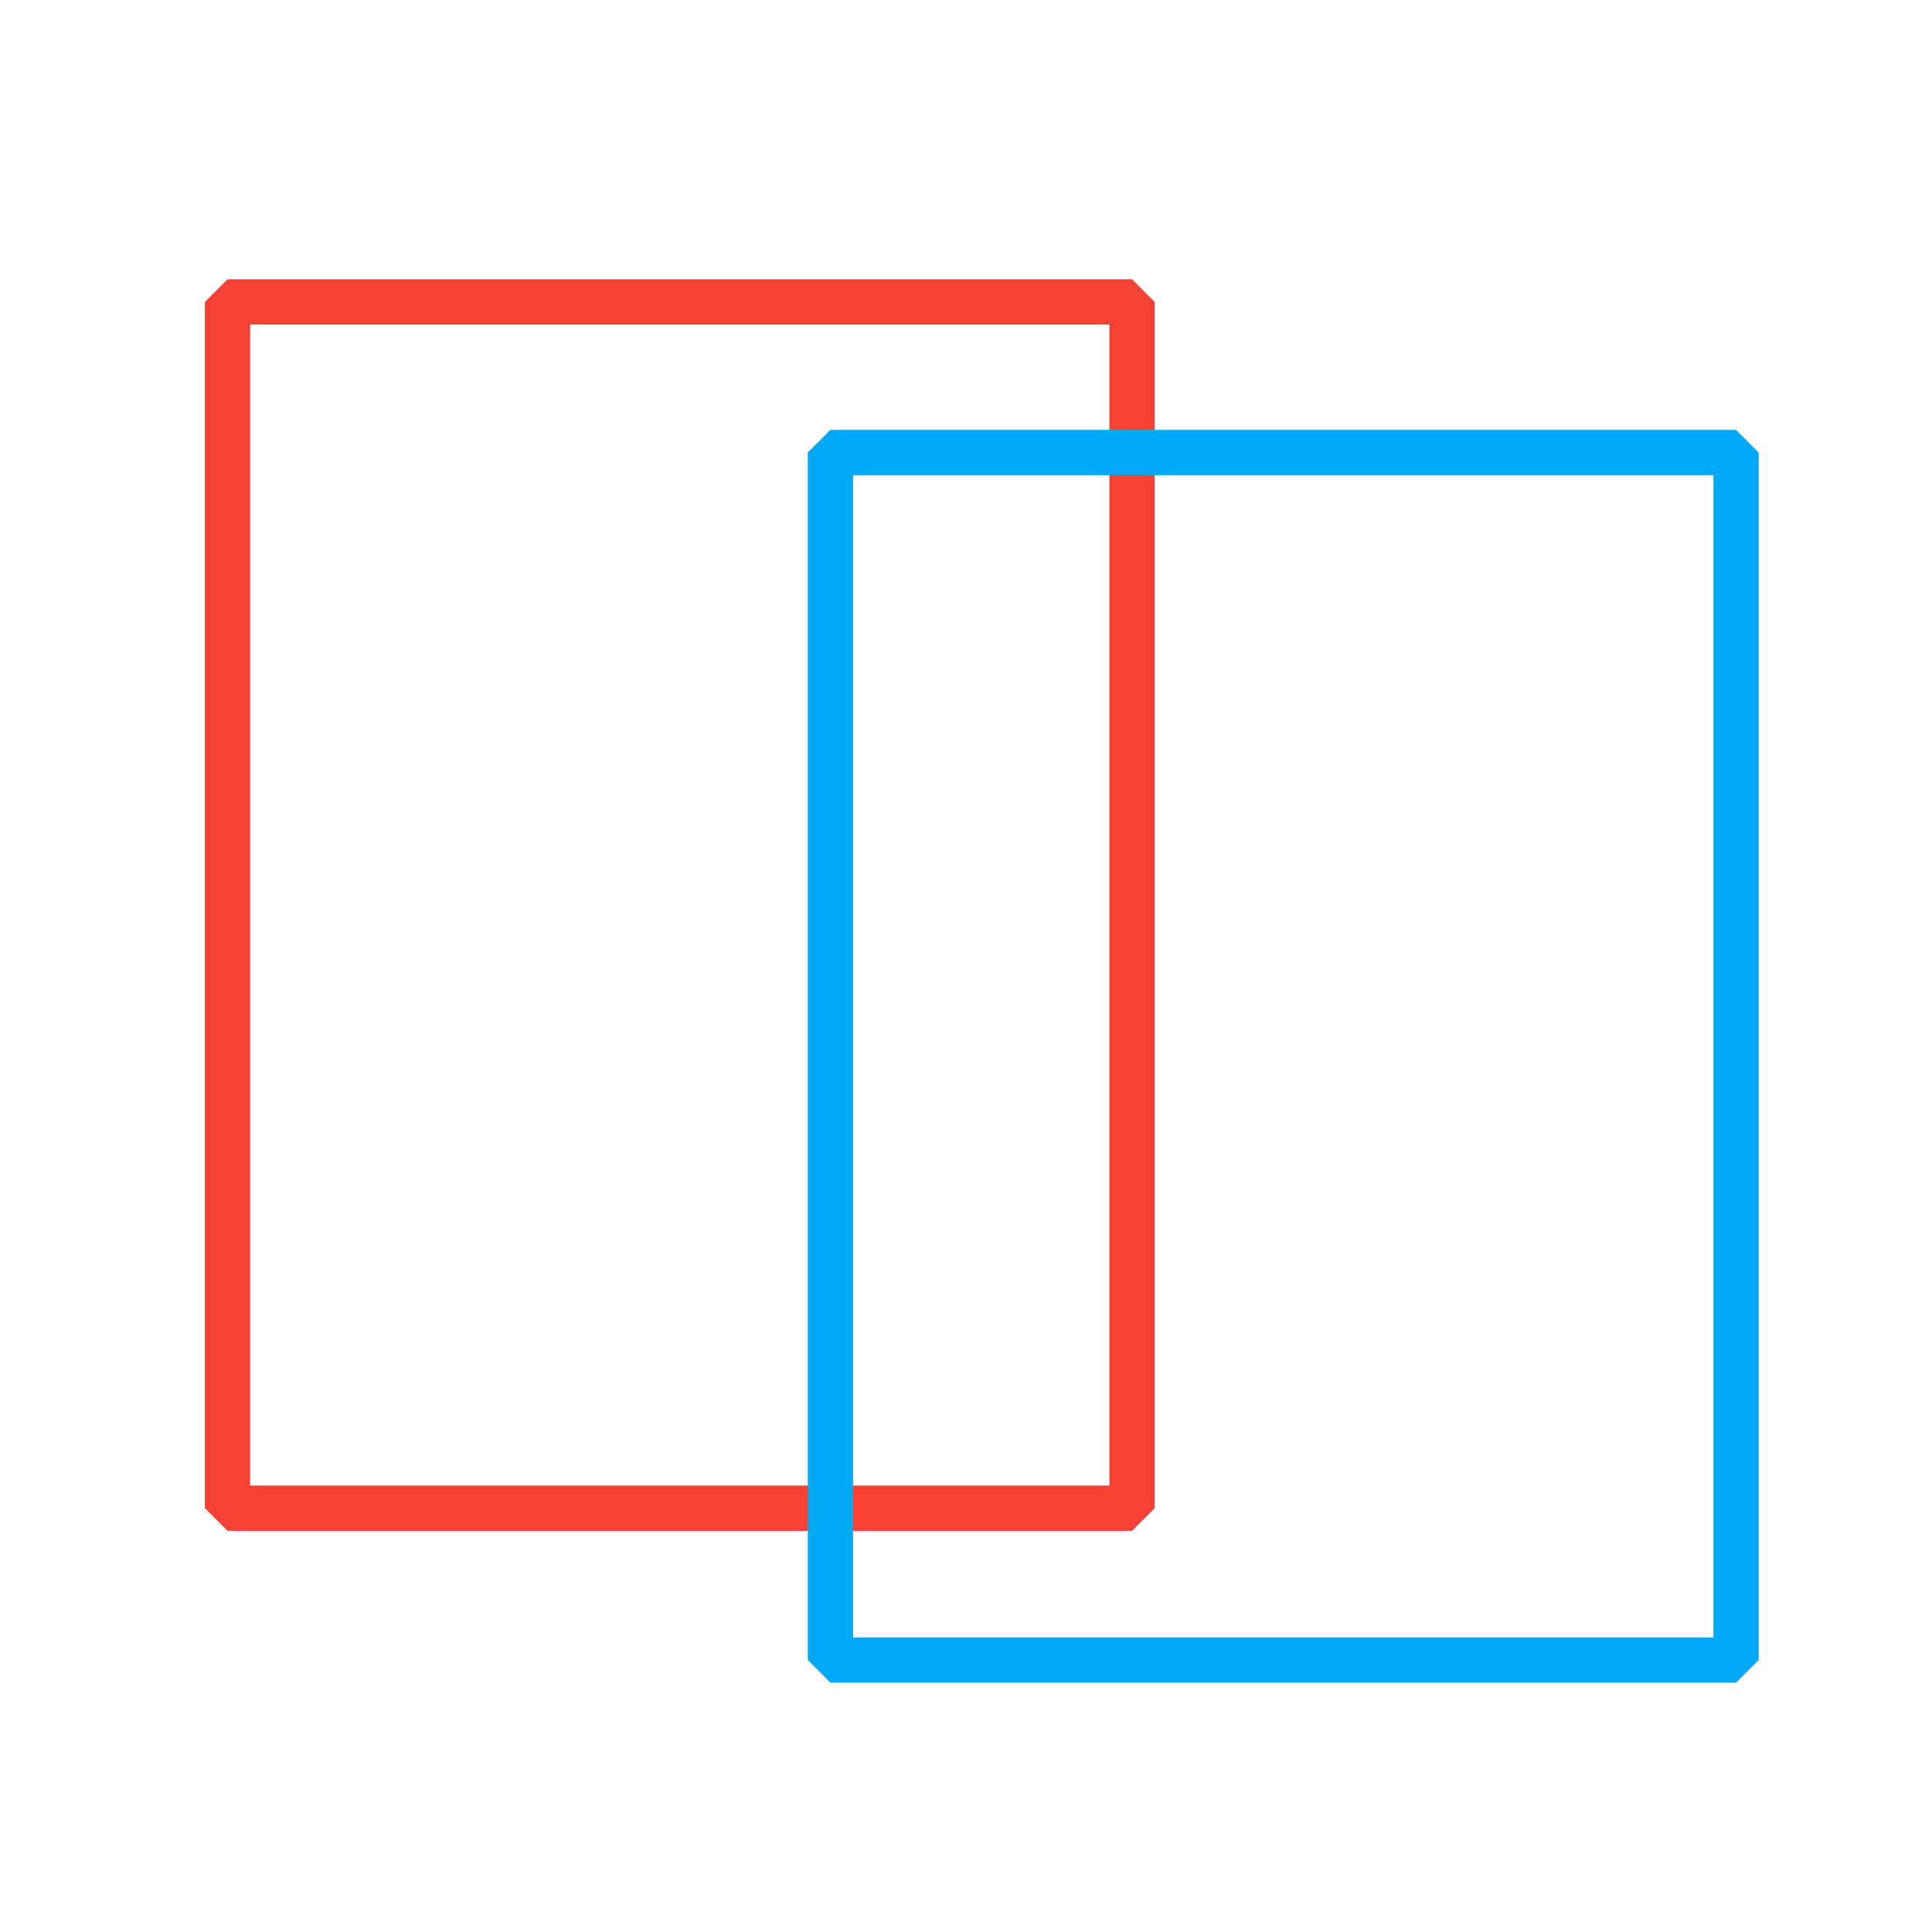 <?xml version="1.0" encoding="UTF-8" standalone="no"?>
<svg xmlns:cc="http://creativecommons.org/ns#" xmlns:dc="http://purl.org/dc/elements/1.1/"
    xmlns:inkscape="http://www.inkscape.org/namespaces/inkscape"
    xmlns:rdf="http://www.w3.org/1999/02/22-rdf-syntax-ns#"
    xmlns:sodipodi="http://sodipodi.sourceforge.net/DTD/sodipodi-0.dtd" height="128" id="svg8"
    version="1.1" viewBox="0 0 128 128" width="128" xmlns="http://www.w3.org/2000/svg"
    inkscape:version="1.0.1 (3bc2e813f5, 2020-09-07)" sodipodi:docname="app_image_outline.svg">
    <defs id="defs2" />
    <sodipodi:namedview bordercolor="#666666" borderlayer="false" borderopacity="1.0" id="base"
        pagecolor="#ffffff" showgrid="true" units="px" viewbox-width="128"
        inkscape:current-layer="layer1" inkscape:cx="89.220083" inkscape:cy="27.858347"
        inkscape:document-rotation="0" inkscape:document-units="px" inkscape:pageopacity="0.0"
        inkscape:pageshadow="2" inkscape:window-height="868" inkscape:window-maximized="1"
        inkscape:window-width="1600" inkscape:window-x="0" inkscape:window-y="32"
        inkscape:zoom="1.979899">
        <inkscape:grid id="grid842" type="xygrid" />
    </sodipodi:namedview>
    <g id="layer1" inkscape:groupmode="layer" inkscape:label="Layer 1">
        <path
            style="mix-blend-mode:normal;fill:none;fill-opacity:1;stroke:#f44336;stroke-width:3;stroke-linecap:round;stroke-linejoin:bevel;stroke-miterlimit:4;stroke-dasharray:none;stroke-opacity:1;paint-order:normal"
            d="M 15.077,20 C 35.051,20 55.026,20 75,20 c 0,26.641 0,53.282 0,79.923 -19.974,0 -39.949,0 -59.923,0 0,-26.641 0,-53.282 0,-79.923 z"
            id="rect833" />
        <path
            style="mix-blend-mode:color-burn;fill:none;fill-opacity:1;stroke:#03a9f4;stroke-width:3;stroke-linecap:round;stroke-linejoin:bevel;stroke-miterlimit:4;stroke-dasharray:none;stroke-opacity:1"
            d="m 55.019,29.981 c 20,0 40,0 60,0 0,26.667 0,53.333 0,80 -20,0 -40,0 -60,0 0,-26.667 0,-53.333 0,-80 z"
            id="rect844" />
    </g>
</svg>
